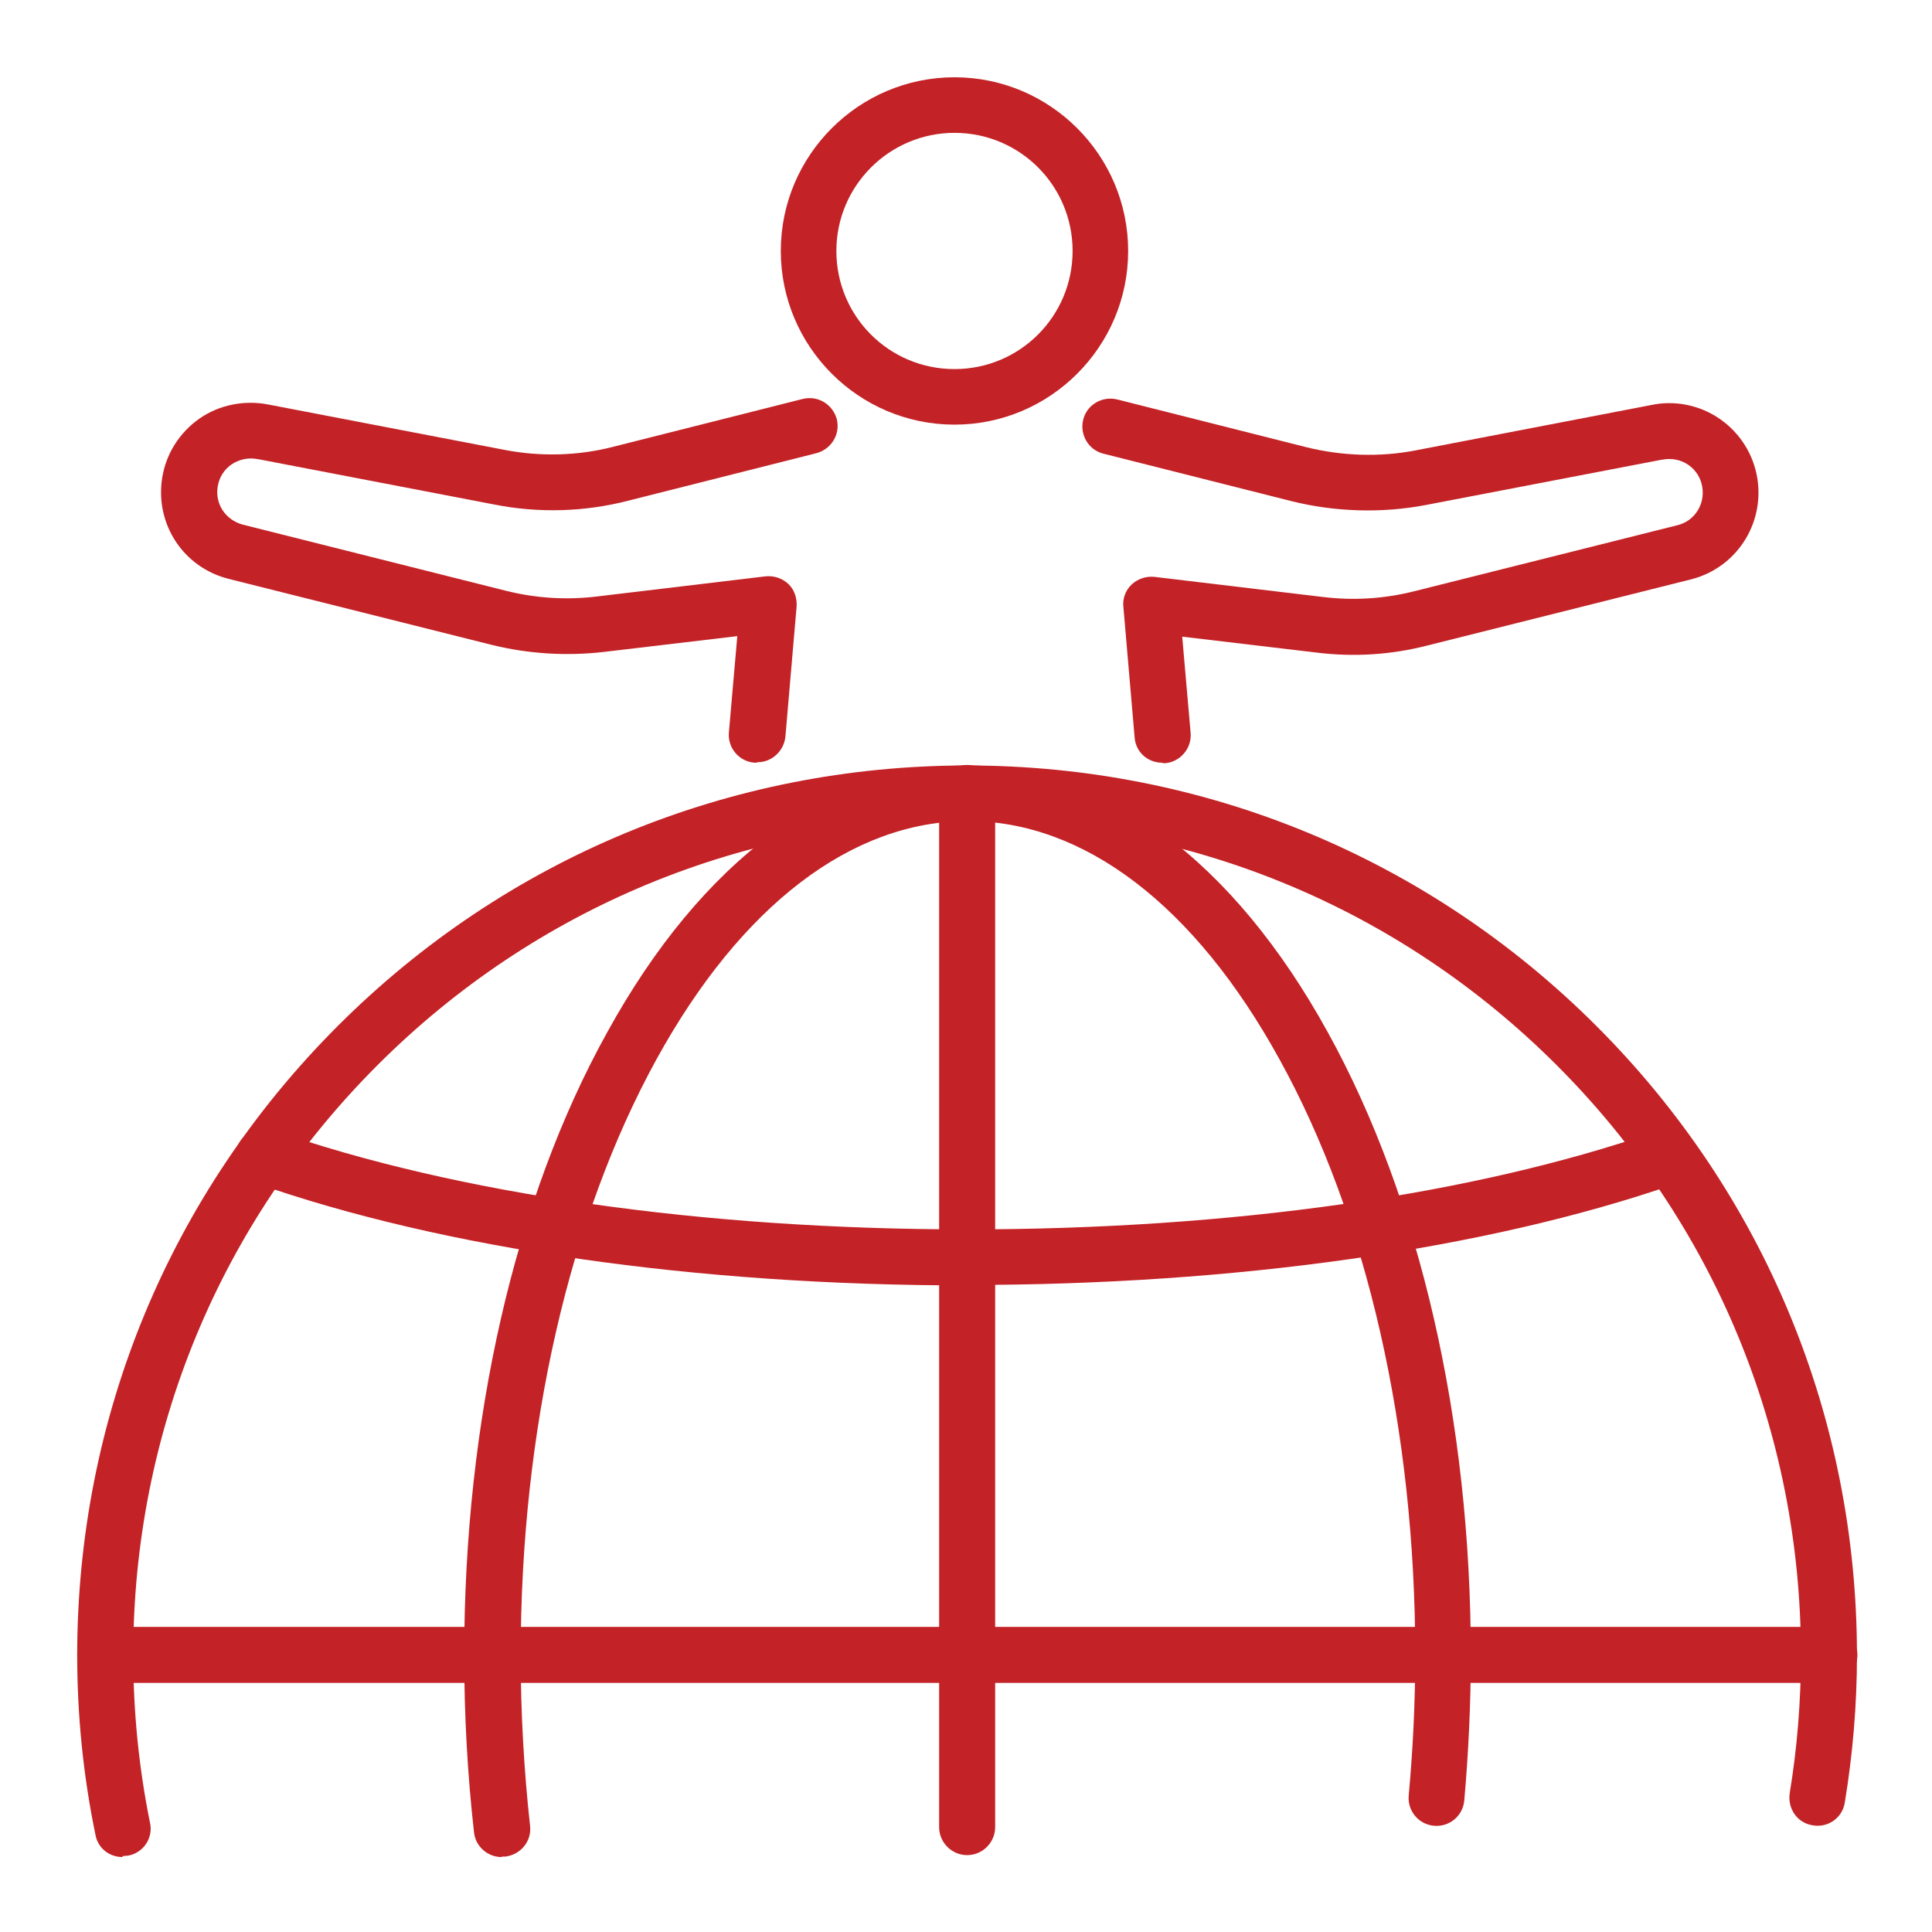 <svg width="100" height="100" viewBox="0 0 100 100" fill="none" xmlns="http://www.w3.org/2000/svg">
<path d="M49.404 21.979C44.45 21.979 40.414 17.944 40.414 12.99C40.414 8.036 44.45 4 49.404 4C54.358 4 58.393 8.036 58.393 12.99C58.393 17.944 54.358 21.979 49.404 21.979ZM49.404 6.876C46.045 6.876 43.29 9.606 43.29 12.99C43.29 16.373 46.02 19.104 49.404 19.104C52.787 19.104 55.518 16.373 55.518 12.99C55.518 9.606 52.787 6.876 49.404 6.876Z" fill="#C32226"/>
<path d="M50.05 66.533C36.034 66.533 22.936 64.648 13.173 61.217C12.424 60.951 12.037 60.129 12.279 59.38C12.545 58.631 13.366 58.244 14.115 58.486C23.588 61.797 36.348 63.633 50.05 63.633C63.752 63.633 76.221 61.845 85.67 58.582C86.419 58.317 87.241 58.727 87.507 59.477C87.772 60.226 87.362 61.047 86.612 61.313C76.874 64.672 63.897 66.509 50.05 66.509V66.533Z" fill="#C32226"/>
<path d="M6.34 96.121C5.664 96.121 5.059 95.661 4.939 94.961C4.31 91.916 3.996 88.798 3.996 85.681C3.996 73.381 8.781 61.805 17.481 53.106C26.18 44.406 37.756 39.621 50.056 39.621C62.356 39.621 73.932 44.406 82.631 53.106C91.331 61.805 96.116 73.381 96.116 85.681C96.116 88.243 95.898 90.804 95.487 93.293C95.367 94.091 94.618 94.622 93.82 94.477C93.023 94.356 92.515 93.607 92.636 92.81C93.023 90.466 93.216 88.049 93.216 85.657C93.216 74.13 88.721 63.279 80.577 55.136C72.433 46.992 61.583 42.497 50.056 42.497C38.529 42.497 27.678 46.992 19.535 55.136C11.391 63.279 6.896 74.13 6.896 85.657C6.896 88.581 7.186 91.505 7.766 94.356C7.935 95.13 7.428 95.903 6.63 96.048C6.533 96.048 6.437 96.072 6.34 96.072V96.121Z" fill="#C32226"/>
<path d="M25.961 96.121C25.236 96.121 24.607 95.565 24.535 94.84C24.197 91.843 24.027 88.774 24.027 85.681C24.027 73.526 26.637 62.071 31.422 53.444C36.328 44.527 42.949 39.621 50.078 39.621C57.207 39.621 63.828 44.527 68.734 53.444C73.495 62.071 76.129 73.526 76.129 85.681C76.129 88.194 76.008 90.732 75.79 93.197C75.718 93.994 75.017 94.574 74.219 94.501C73.422 94.429 72.842 93.728 72.915 92.931C73.132 90.562 73.253 88.122 73.253 85.681C73.253 74.009 70.764 63.038 66.221 54.821C61.847 46.871 56.119 42.497 50.102 42.497C44.085 42.497 38.358 46.871 33.984 54.821C29.465 63.038 26.951 74.009 26.951 85.681C26.951 88.653 27.12 91.626 27.435 94.501C27.531 95.299 26.951 96 26.154 96.096C26.106 96.096 26.033 96.096 25.985 96.096L25.961 96.121Z" fill="#C32226"/>
<path d="M50.059 96.021C49.262 96.021 48.609 95.368 48.609 94.571V41.044C48.609 40.246 49.262 39.594 50.059 39.594C50.857 39.594 51.509 40.246 51.509 41.044V94.571C51.509 95.368 50.857 96.021 50.059 96.021Z" fill="#C32226"/>
<path d="M94.69 87.107H5.446C4.649 87.107 3.996 86.454 3.996 85.657C3.996 84.859 4.649 84.207 5.446 84.207H94.69C95.487 84.207 96.14 84.859 96.14 85.657C96.14 86.454 95.487 87.107 94.69 87.107Z" fill="#C32226"/>
<path d="M39.154 39.475C39.154 39.475 39.082 39.475 39.033 39.475C38.236 39.402 37.656 38.701 37.728 37.904L38.163 32.926L31.228 33.747C29.295 33.965 27.361 33.844 25.477 33.385L11.799 29.953C9.479 29.349 8.029 27.126 8.391 24.758C8.585 23.501 9.285 22.39 10.325 21.665C11.364 20.94 12.669 20.698 13.901 20.94L26.105 23.284C27.965 23.646 29.947 23.598 31.784 23.114L41.547 20.65C42.32 20.456 43.093 20.915 43.311 21.689C43.504 22.462 43.045 23.235 42.272 23.453L32.509 25.918C30.261 26.498 27.869 26.57 25.573 26.111L13.369 23.767C13.369 23.767 13.369 23.767 13.345 23.767C12.862 23.67 12.403 23.767 11.992 24.033C11.605 24.299 11.339 24.709 11.267 25.193C11.122 26.087 11.678 26.909 12.548 27.15L26.201 30.582C27.748 30.968 29.343 31.065 30.914 30.872L39.613 29.833C40.048 29.784 40.483 29.929 40.797 30.219C41.112 30.509 41.257 30.944 41.233 31.379L40.653 38.121C40.58 38.871 39.952 39.45 39.227 39.45L39.154 39.475Z" fill="#C32226"/>
<path d="M60.152 39.478C59.402 39.478 58.774 38.922 58.726 38.149L58.146 31.407C58.097 30.971 58.267 30.537 58.581 30.247C58.895 29.957 59.33 29.812 59.765 29.86L68.465 30.899C70.035 31.092 71.63 30.996 73.177 30.609L86.855 27.177C87.701 26.96 88.256 26.114 88.111 25.22C88.039 24.737 87.773 24.326 87.386 24.06C87 23.794 86.516 23.698 86.033 23.794C86.033 23.794 86.033 23.794 86.009 23.794L73.805 26.138C71.534 26.573 69.117 26.501 66.87 25.945L57.107 23.48C56.333 23.287 55.874 22.489 56.068 21.716C56.261 20.943 57.058 20.484 57.832 20.677L67.595 23.142C69.431 23.601 71.413 23.674 73.274 23.311L85.453 20.967C86.686 20.701 87.99 20.967 89.03 21.692C90.069 22.417 90.769 23.529 90.963 24.785C91.325 27.129 89.875 29.377 87.555 29.981L73.878 33.412C71.993 33.896 70.059 34.016 68.126 33.775L61.191 32.953L61.626 37.931C61.698 38.729 61.094 39.429 60.321 39.502C60.272 39.502 60.248 39.502 60.2 39.502L60.152 39.478Z" fill="#C32226"/>
</svg>
